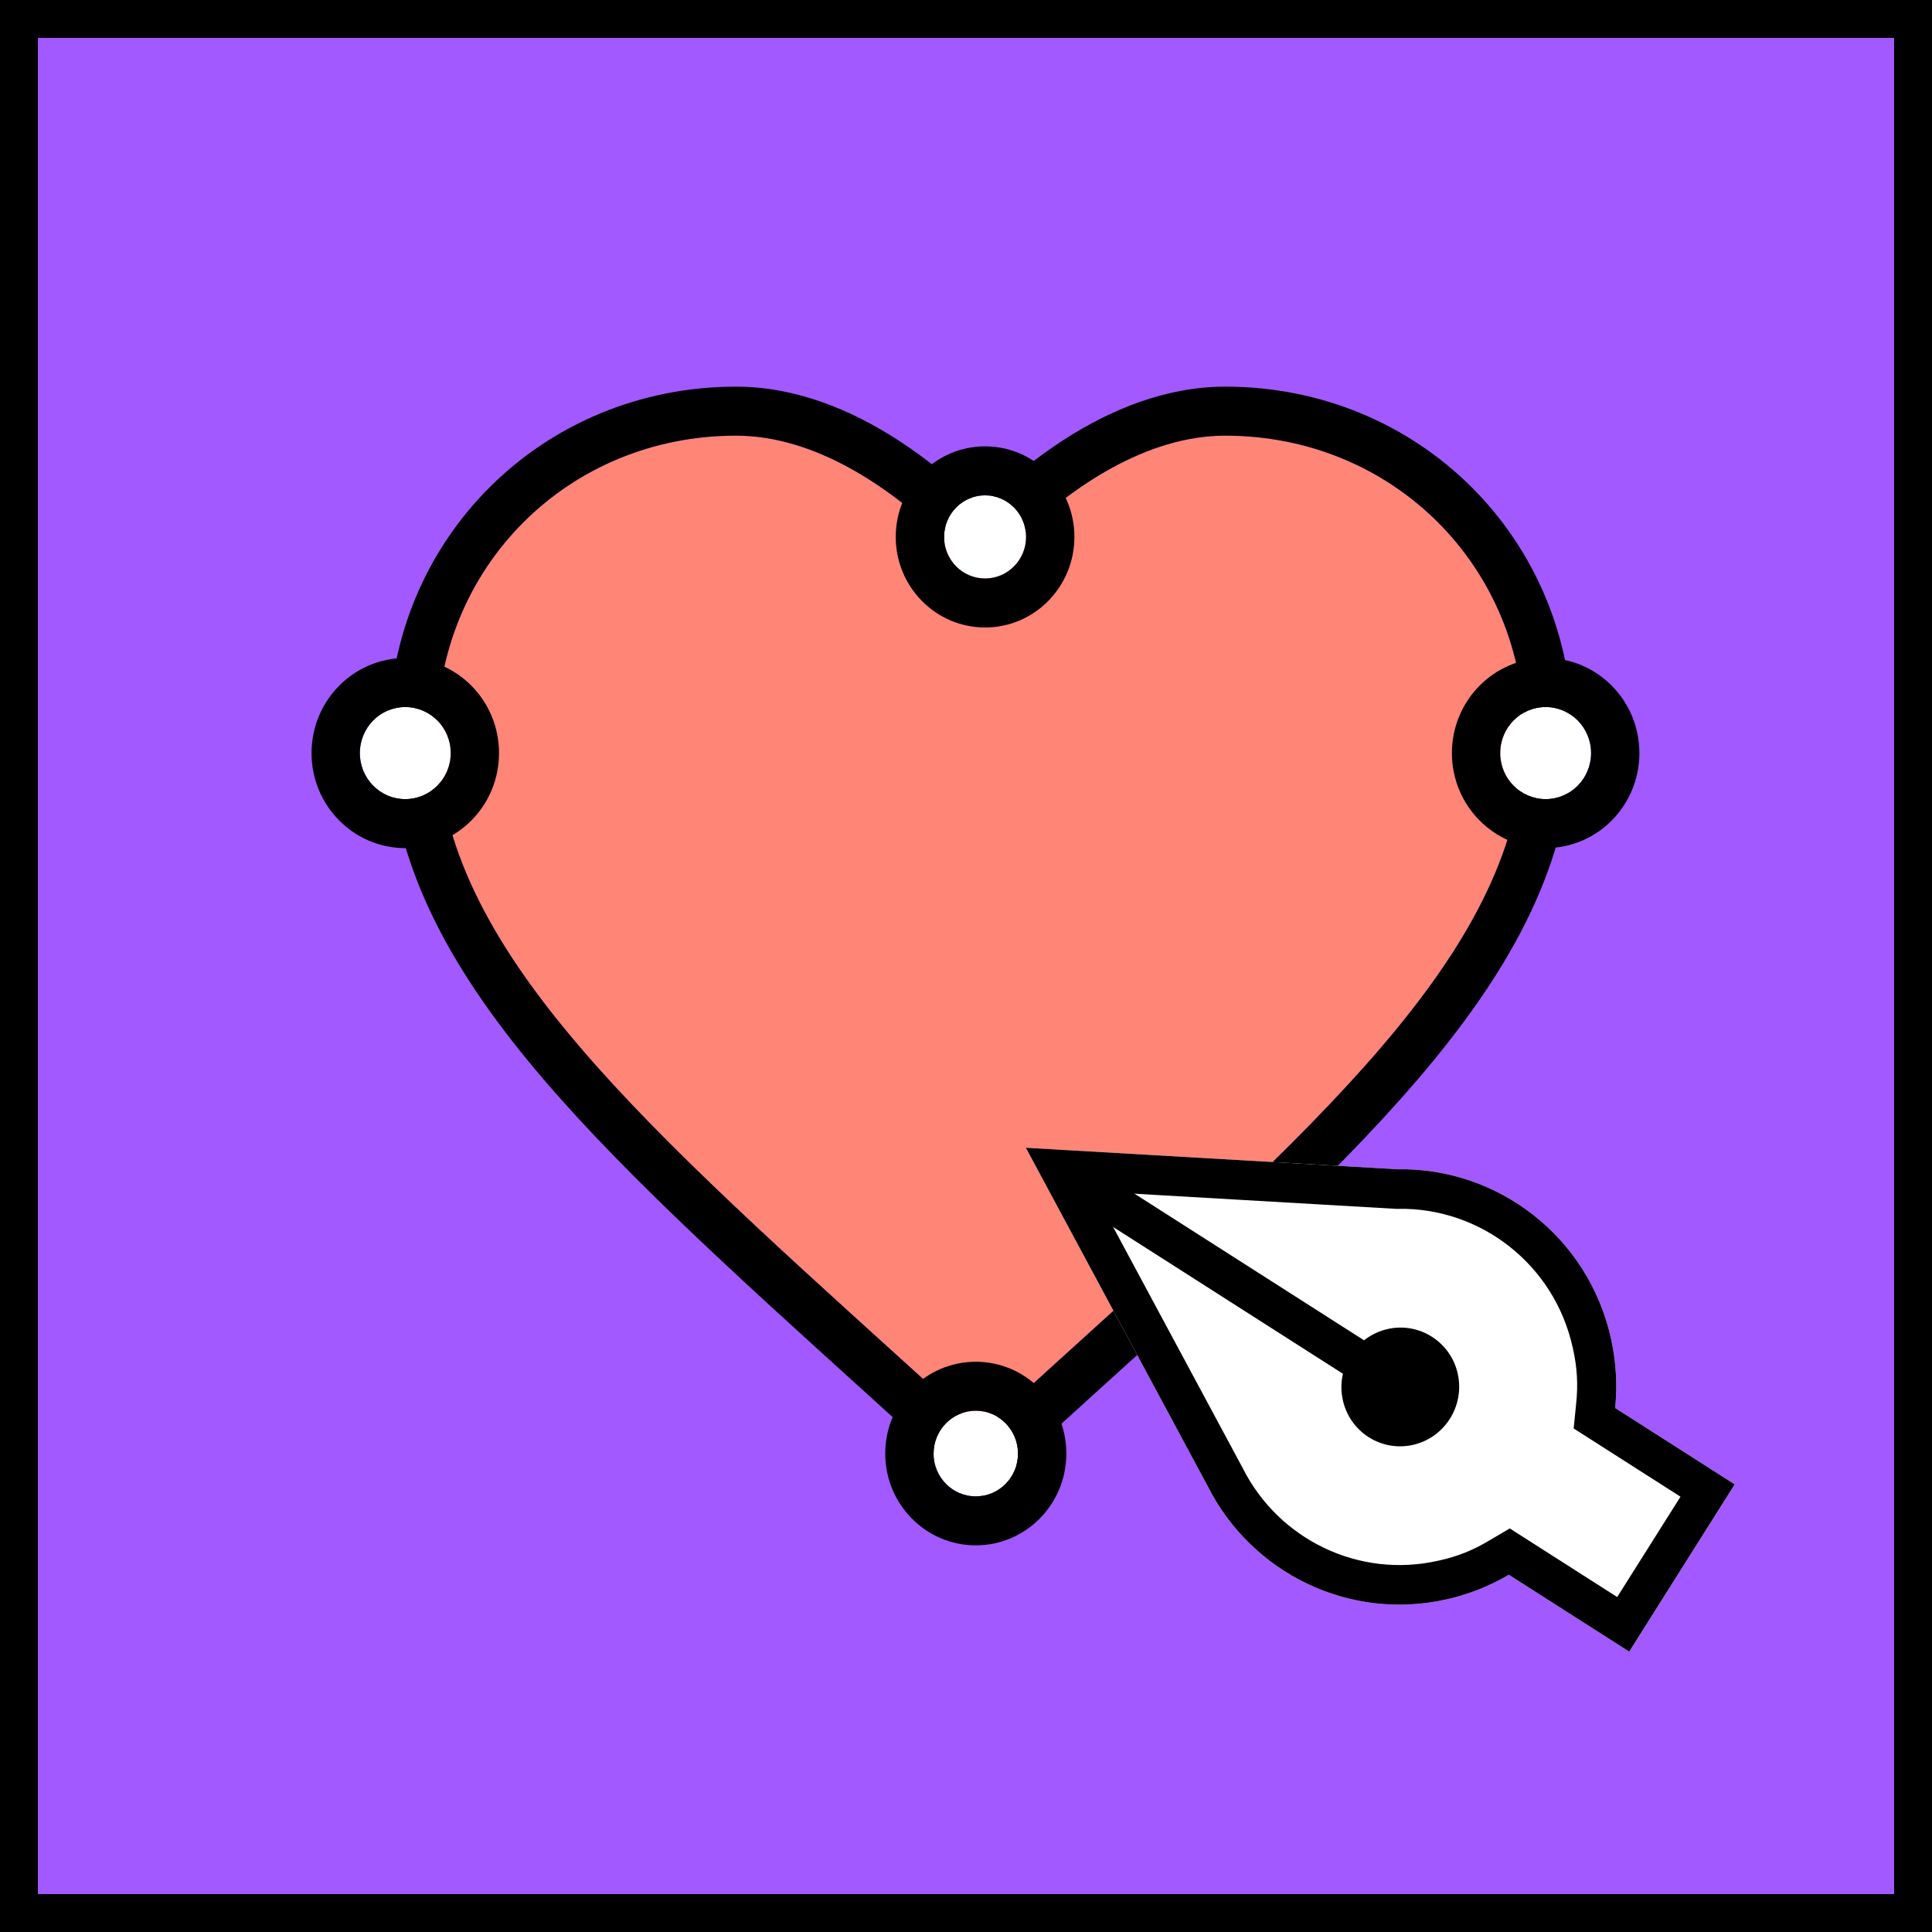 <svg width="102" height="102" viewBox="0 0 102 102" fill="none" xmlns="http://www.w3.org/2000/svg">
<rect x="0" y="0" width="102" height="102" fill="#333333" stroke="none"/>
<g clip-path="url(#clip0)">
<rect x="1" y="1" width="100" height="100" fill="#A259FF"/>
<path d="M51.775 75.566L47.613 71.785C32.832 58.407 23.073 49.555 23.073 38.756C23.073 29.904 30.019 23 38.859 23C43.853 23 48.646 26.893 51.775 30.532C54.903 26.893 59.696 23 64.69 23C73.53 23 80.476 29.904 80.476 38.756C80.476 49.555 70.717 58.407 55.936 71.785L51.775 75.566Z" fill="#FF8577"/>
<path fill-rule="evenodd" clip-rule="evenodd" d="M51.775 79.04L45.91 73.712L45.857 73.664C38.542 67.043 32.262 61.359 27.837 55.956C23.374 50.507 20.522 45.019 20.522 38.756C20.522 28.434 28.651 20.413 38.859 20.413C42.004 20.413 44.926 21.632 47.386 23.219C48.997 24.258 50.475 25.497 51.775 26.774C53.074 25.497 54.553 24.258 56.163 23.219C58.623 21.632 61.545 20.413 64.69 20.413C74.898 20.413 83.027 28.434 83.027 38.756C83.027 45.019 80.175 50.507 75.712 55.956C71.287 61.359 65.008 67.043 57.692 73.664L57.639 73.712L51.775 79.04ZM55.936 71.785C70.718 58.407 80.476 49.555 80.476 38.756C80.476 29.904 73.53 23 64.69 23C60.559 23 56.564 25.665 53.537 28.645C52.905 29.267 52.315 29.903 51.775 30.531C51.234 29.903 50.645 29.267 50.013 28.645C46.985 25.665 42.991 23 38.859 23C30.019 23 23.073 29.904 23.073 38.756C23.073 49.555 32.832 58.407 47.613 71.785L51.775 75.566L55.936 71.785Z" fill="black"/>
<path d="M54.172 28.346C54.172 27.134 53.203 26.152 52.007 26.152C50.812 26.152 49.843 27.134 49.843 28.346C49.843 29.558 50.812 30.541 52.007 30.541C53.203 30.541 54.172 29.558 54.172 28.346Z" fill="white"/>
<path fill-rule="evenodd" clip-rule="evenodd" d="M56.723 28.347C56.723 25.706 54.612 23.565 52.007 23.565C49.403 23.565 47.291 25.706 47.291 28.347C47.291 30.987 49.403 33.128 52.007 33.128C54.612 33.128 56.723 30.987 56.723 28.347ZM52.007 26.152C53.203 26.152 54.172 27.135 54.172 28.347C54.172 29.558 53.203 30.541 52.007 30.541C50.812 30.541 49.843 29.558 49.843 28.347C49.843 27.135 50.812 26.152 52.007 26.152Z" fill="black"/>
<path d="M84 39.759C84 38.416 82.927 37.328 81.603 37.328C80.279 37.328 79.205 38.416 79.205 39.759C79.205 41.101 80.279 42.19 81.603 42.19C82.927 42.19 84 41.101 84 39.759Z" fill="white"/>
<path fill-rule="evenodd" clip-rule="evenodd" d="M86.552 39.759C86.552 36.988 84.336 34.741 81.603 34.741C78.869 34.741 76.654 36.988 76.654 39.759C76.654 42.53 78.869 44.776 81.603 44.776C84.336 44.776 86.552 42.53 86.552 39.759ZM81.603 37.328C82.927 37.328 84 38.416 84 39.759C84 41.101 82.927 42.19 81.603 42.19C80.278 42.19 79.205 41.101 79.205 39.759C79.205 38.416 80.278 37.328 81.603 37.328Z" fill="black"/>
<path d="M23.795 39.759C23.795 38.416 22.721 37.328 21.397 37.328C20.073 37.328 19 38.416 19 39.759C19 41.101 20.073 42.19 21.397 42.19C22.721 42.19 23.795 41.101 23.795 39.759Z" fill="white"/>
<path fill-rule="evenodd" clip-rule="evenodd" d="M26.346 39.759C26.346 36.988 24.131 34.741 21.397 34.741C18.664 34.741 16.448 36.988 16.448 39.759C16.448 42.53 18.664 44.776 21.397 44.776C24.131 44.776 26.346 42.53 26.346 39.759ZM21.397 37.328C22.721 37.328 23.795 38.416 23.795 39.759C23.795 41.101 22.721 42.19 21.397 42.19C20.073 42.19 19 41.101 19 39.759C19 38.416 20.073 37.328 21.397 37.328Z" fill="black"/>
<path d="M53.745 76.74C53.745 75.492 52.748 74.481 51.517 74.481C50.286 74.481 49.288 75.492 49.288 76.74C49.288 77.988 50.286 79 51.517 79C52.748 79 53.745 77.988 53.745 76.74Z" fill="white"/>
<path fill-rule="evenodd" clip-rule="evenodd" d="M56.297 76.74C56.297 74.064 54.157 71.894 51.517 71.894C48.876 71.894 46.736 74.064 46.736 76.74C46.736 79.417 48.876 81.587 51.517 81.587C54.157 81.587 56.297 79.417 56.297 76.74ZM51.517 74.481C52.748 74.481 53.745 75.492 53.745 76.74C53.745 77.988 52.748 79 51.517 79C50.286 79 49.288 77.988 49.288 76.74C49.288 75.492 50.286 74.481 51.517 74.481Z" fill="black"/>
<path d="M73.774 61.732C79.069 61.633 83.868 65.284 85.058 70.695C85.327 71.923 85.391 73.149 85.272 74.337L91.583 78.368L86.014 87.198L79.658 83.139C78.667 83.723 77.572 84.165 76.393 84.433C71.215 85.61 66.08 83.036 63.777 78.493L54.16 60.596L73.774 61.732Z" fill="white"/>
<path d="M88.722 79.018L84.158 76.103L83.082 75.415L83.21 74.135C83.319 73.107 83.274 72.213 83.034 71.155C82.061 66.73 78.135 63.74 73.805 63.821L73.726 63.822L73.647 63.818L57.757 62.898L65.6 77.492L65.612 77.514L65.623 77.536C67.507 81.254 71.711 83.357 75.945 82.395C76.964 82.171 77.762 81.847 78.617 81.336L79.708 80.693L80.772 81.373L85.38 84.316L88.722 79.018ZM73.774 61.732C79.069 61.633 83.868 65.284 85.058 70.695C85.327 71.923 85.391 73.149 85.272 74.337L89.836 77.251L91.583 78.368L90.469 80.134L87.127 85.432L86.014 87.198L84.266 86.082L79.658 83.139C78.667 83.723 77.572 84.165 76.393 84.433C71.215 85.61 66.08 83.036 63.777 78.493L55.321 62.757L54.16 60.596L56.596 60.737L73.774 61.732Z" fill="black"/>
<path d="M56.074 63.058L55.2 62.5L56.314 60.734L57.188 61.292L74.487 72.341L75.36 72.899L74.246 74.665L73.373 74.107L56.074 63.058Z" fill="black"/>
<path d="M74.601 76.282C76.277 75.901 77.335 74.224 76.964 72.535C76.593 70.847 74.933 69.787 73.257 70.167C71.581 70.548 70.523 72.226 70.894 73.914C71.265 75.603 72.925 76.662 74.601 76.282Z" fill="black"/>
</g>
<rect x="1" y="1" width="100" height="100" stroke="black" stroke-width="2"/>
<defs>
<clipPath id="clip0">
<rect x="1" y="1" width="100" height="100" fill="white"/>
</clipPath>
</defs>
</svg>
